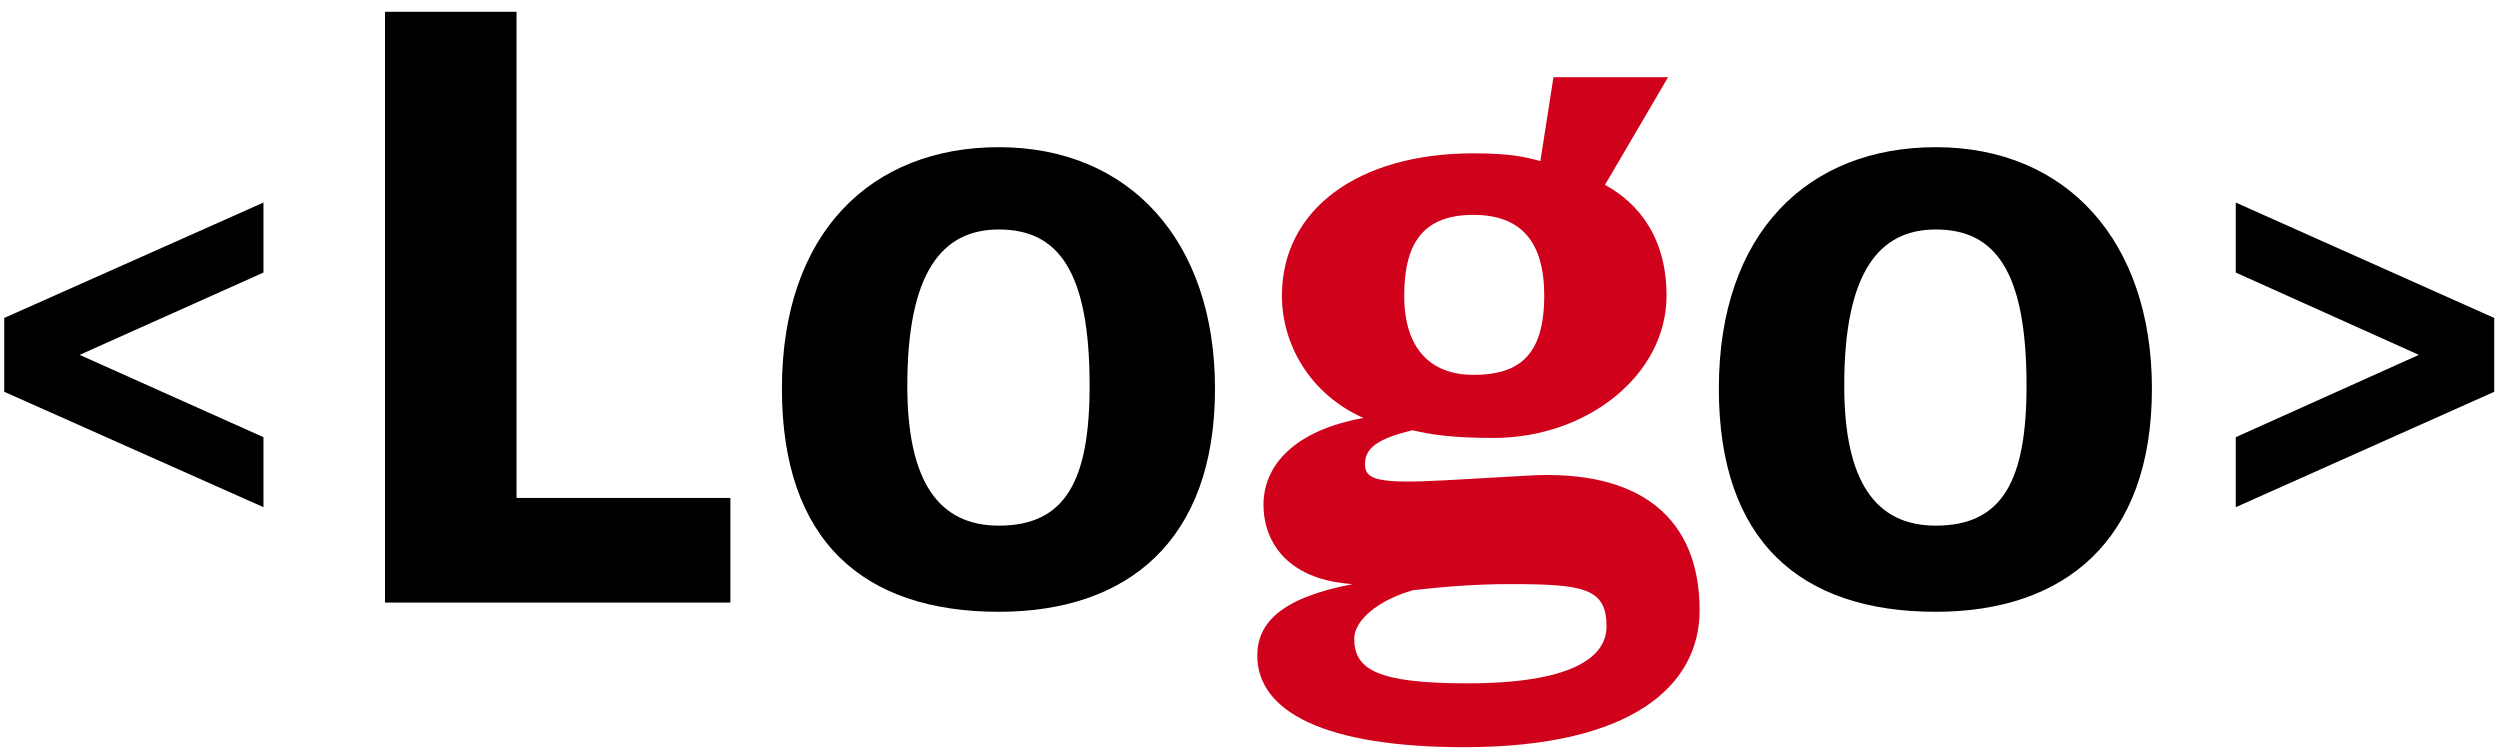 <?xml version="1.0" encoding="UTF-8"?>
<svg width="195px" height="59px" viewBox="0 0 195 59" version="1.1" xmlns="http://www.w3.org/2000/svg" xmlns:xlink="http://www.w3.org/1999/xlink">
    <!-- Generator: Sketch 43.2 (39069) - http://www.bohemiancoding.com/sketch -->
    <title>Group</title>
    <desc>Created with Sketch.</desc>
    <defs></defs>
    <g id="Page-1" stroke="none" stroke-width="1" fill="none" fill-rule="evenodd">
        <g id="Artboard" transform="translate(-53, -118)">
            <g id="Group" transform="translate(53, 118)">
                <polygon id="Path" fill="#000000" points="20.55 39.56 20.55 34.1 6.21 27.68 20.55 21.26 20.55 15.8 0.33 24.8 0.33 30.56"></polygon>
                <polygon id="Path" fill="#000000" points="56.97 47 56.97 38.84 40.29 38.84 40.29 0.92 30.03 0.92 30.03 47"></polygon>
                <path d="M94.77,30.32 C94.77,42.2 87.93,47.72 77.91,47.72 C67.35,47.72 60.99,42.2 60.99,30.32 C60.99,18.08 68.01,11.48 77.91,11.48 C88.11,11.48 94.77,18.8 94.77,30.32 Z M84.99,30.08 C84.99,21.02 82.47,17.9 77.91,17.9 C73.47,17.9 70.77,21.26 70.77,30.08 C70.77,37.58 73.23,41 77.91,41 C83.13,41 84.99,37.46 84.99,30.08 Z" id="Combined-Shape" fill="#000000"></path>
                <path d="M132.57,47.6 C132.57,53.48 127.29,58.28 114.21,58.28 C103.35,58.28 98.07,55.52 98.07,51.14 C98.07,48.62 99.87,46.64 105.51,45.56 C100.05,45.2 98.55,41.9 98.55,39.38 C98.55,36.26 101.01,33.56 106.35,32.6 C102.27,30.8 99.99,26.96 99.99,23.06 C99.99,16.34 105.93,11.96 114.93,11.96 C117.87,11.96 119.01,12.26 120.15,12.56 L121.17,6.02 L130.11,6.02 L125.19,14.42 C127.83,15.86 129.99,18.56 129.99,23.06 C129.99,29.24 123.81,34.16 116.49,34.16 C113.49,34.16 111.63,33.92 110.19,33.56 C107.37,34.22 106.47,35 106.47,36.2 C106.47,37.4 107.37,37.76 112.77,37.46 L119.13,37.1 C128.07,36.56 132.57,40.52 132.57,47.6 Z M120.45,23.06 C120.45,18.86 118.65,16.76 114.93,16.76 C111.09,16.76 109.53,18.86 109.53,23.06 C109.53,27.44 111.81,29.24 114.93,29.24 C118.53,29.24 120.45,27.68 120.45,23.06 Z M125.31,48.86 C125.31,45.86 123.51,45.56 117.75,45.56 C114.93,45.56 112.23,45.8 110.19,46.04 C107.49,46.82 105.63,48.38 105.63,49.82 C105.63,52.22 107.43,53.3 114.45,53.3 C122.37,53.3 125.31,51.38 125.31,48.86 Z" id="Combined-Shape" fill="#D0011B"></path>
                <path d="M167.85,30.32 C167.85,42.2 161.01,47.72 150.99,47.72 C140.43,47.72 134.07,42.2 134.07,30.32 C134.07,18.08 141.09,11.48 150.99,11.48 C161.19,11.48 167.85,18.8 167.85,30.32 Z M158.07,30.08 C158.07,21.02 155.55,17.9 150.99,17.9 C146.55,17.9 143.85,21.26 143.85,30.08 C143.85,37.58 146.31,41 150.99,41 C156.21,41 158.07,37.46 158.07,30.08 Z" id="Combined-Shape" fill="#000000"></path>
                <polygon id="Path" fill="#000000" points="194.55 30.56 194.55 24.8 174.39 15.8 174.39 21.26 188.67 27.68 174.39 34.1 174.39 39.56"></polygon>
            </g>
        </g>
    </g>
</svg>
